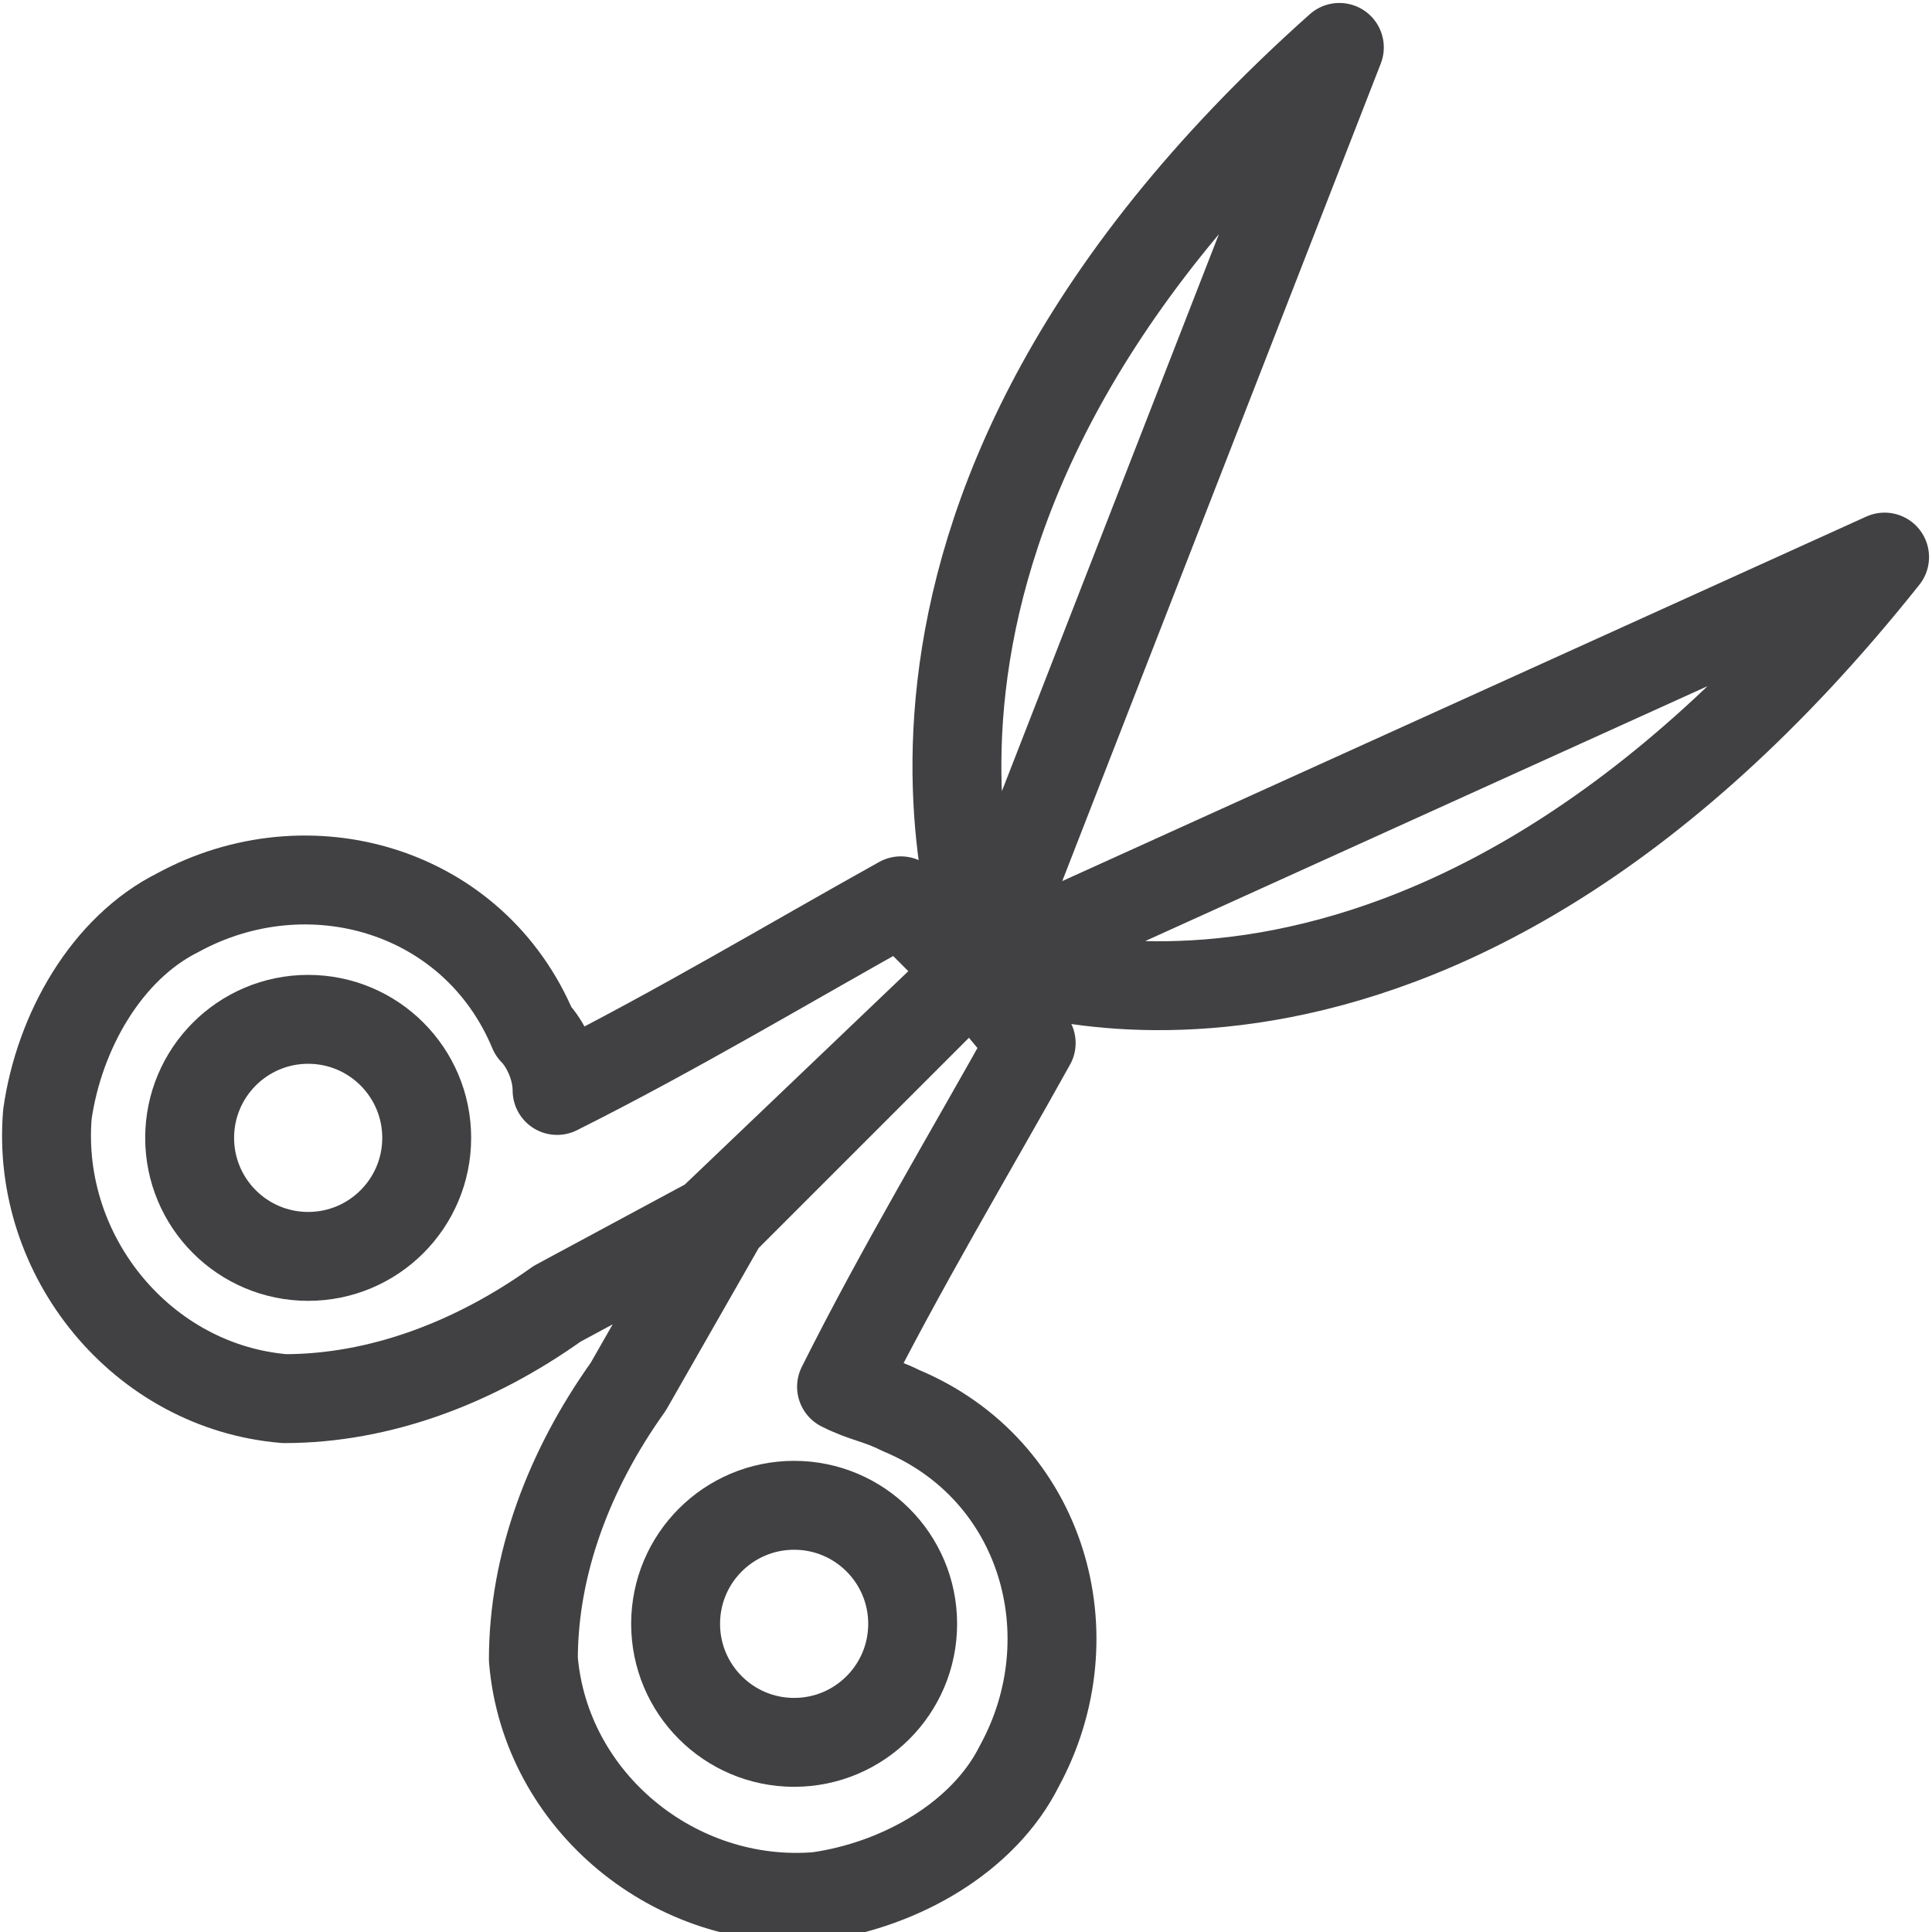 <?xml version="1.0" encoding="utf-8"?>
<!-- Generator: Adobe Illustrator 24.1.2, SVG Export Plug-In . SVG Version: 6.00 Build 0)  -->
<svg version="1.1" id="a7481d4c-7a8c-4d73-9f2c-1fd6f8a38be2"
	 xmlns="http://www.w3.org/2000/svg" xmlns:xlink="http://www.w3.org/1999/xlink" x="0px" y="0px" viewBox="0 0 16.3 16.3"
	 style="enable-background:new 0 0 16.3 16.3;" xml:space="preserve">
<style type="text/css">
	.st0{fill:none;stroke:#414042;stroke-width:0.75;stroke-linecap:round;stroke-linejoin:round;}
</style>
<path class="st0" d="M15.9,4.7L8.4,8.1C8.4,8.1,12,9.6,15.9,4.7z"/>
<path class="st0" d="M11.3,0.4l-3,7.7C8.4,8.1,6.7,4.5,11.3,0.4z"/>
<path class="st0" d="M8.2,8.2L6,10.3L4.7,11c-0.7,0.5-1.5,0.8-2.3,0.8c-1.2-0.1-2.1-1.2-2-2.4C0.5,8.7,0.9,8,1.5,7.7
	c1.1-0.6,2.5-0.2,3,1C4.6,8.8,4.7,9,4.7,9.2c1-0.5,2-1.1,2.9-1.6L8.2,8.2z"/>
<circle class="st0" cx="2.6" cy="9.6" r="1"/>
<path class="st0" d="M8.2,8.2l-2.1,2.1l-0.8,1.4c-0.5,0.7-0.8,1.5-0.8,2.3c0.1,1.2,1.2,2.1,2.4,2c0.7-0.1,1.4-0.5,1.7-1.1
	c0.6-1.1,0.2-2.5-1-3c-0.2-0.1-0.3-0.1-0.5-0.2c0.5-1,1.1-2,1.6-2.9L8.2,8.2z"/>
<circle class="st0" cx="6.7" cy="13.7" r="1"/>
</svg>
